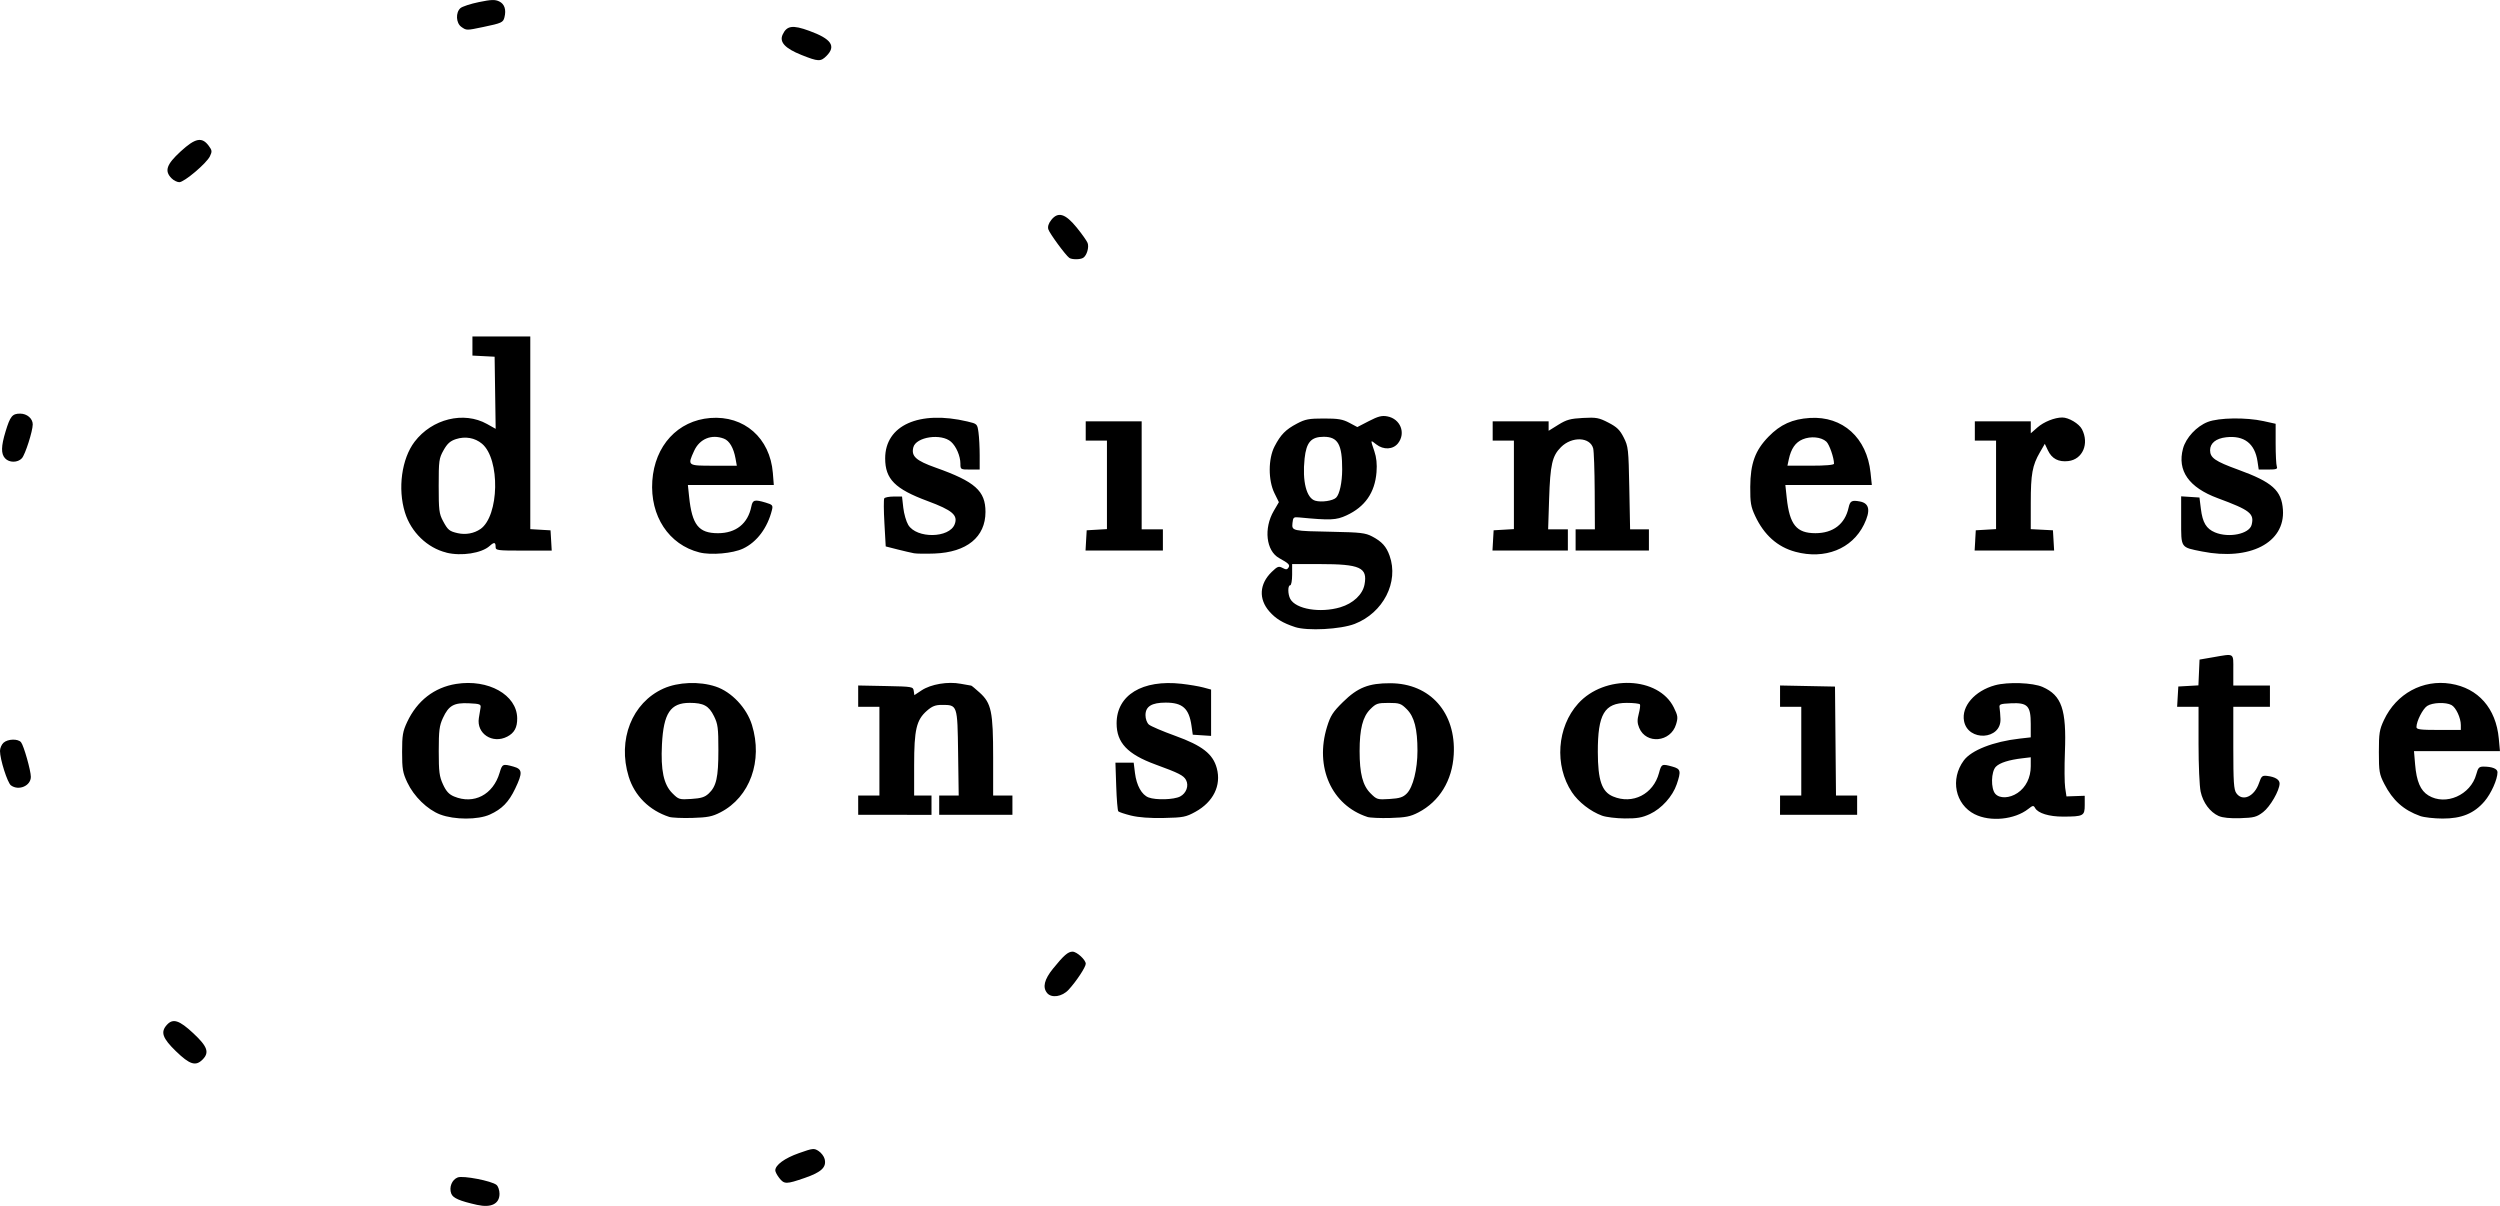 <?xml version="1.0" encoding="UTF-8" standalone="no"?>
<!-- Created with Inkscape (http://www.inkscape.org/) -->

<svg
   xmlns:dc="http://purl.org/dc/elements/1.1/"
   xmlns:cc="http://creativecommons.org/ns#"
   xmlns:rdf="http://www.w3.org/1999/02/22-rdf-syntax-ns#"
   xmlns:svg="http://www.w3.org/2000/svg"
   xmlns="http://www.w3.org/2000/svg"
   xmlns:sodipodi="http://sodipodi.sourceforge.net/DTD/sodipodi-0.dtd"
   xmlns:inkscape="http://www.inkscape.org/namespaces/inkscape"
   width="109.753mm"
   height="52.942mm"
   viewBox="0 0 109.753 52.942"
   version="1.1"
   id="svg1416"
   inkscape:version="0.92.4 (5da689c313, 2019-01-14)"
   sodipodi:docname="designers-consociate-logo-black.svg">
  <defs
     id="defs1410" />
  <sodipodi:namedview
     id="base"
     pagecolor="#ffffff"
     bordercolor="#666666"
     borderopacity="1.0"
     inkscape:pageopacity="0.0"
     inkscape:pageshadow="2"
     inkscape:zoom="1.4"
     inkscape:cx="189.89216"
     inkscape:cy="83.697047"
     inkscape:document-units="mm"
     inkscape:current-layer="layer1"
     showgrid="false"
     fit-margin-top="0"
     fit-margin-left="0"
     fit-margin-right="0"
     fit-margin-bottom="0"
     inkscape:window-width="1366"
     inkscape:window-height="715"
     inkscape:window-x="-8"
     inkscape:window-y="-8"
     inkscape:window-maximized="1" />
  <g
     inkscape:label="Layer 1"
     inkscape:groupmode="layer"
     id="layer1"
     transform="translate(-51.895,-189.616)">
    <path
       style="fill:#000000;stroke-width:0.085"
       d="m 72.85,242.514 c -0.782,-0.175 -1.069,-0.3 -1.144,-0.496 -0.106,-0.279 0.028,-0.614 0.285,-0.712 0.235,-0.089 1.488,0.153 1.701,0.329 0.073,0.06 0.132,0.236 0.132,0.391 0,0.439 -0.367,0.623 -0.974,0.487 z m 13.256,-1.182 c -0.097,-0.123 -0.175,-0.273 -0.175,-0.334 0,-0.236 0.408,-0.535 1.036,-0.757 0.62,-0.219 0.666,-0.224 0.866,-0.093 0.117,0.076 0.236,0.234 0.265,0.35 0.09,0.358 -0.138,0.576 -0.866,0.828 -0.821,0.284 -0.906,0.285 -1.126,0.006 z m -26.484,-5.562 c -0.596,-0.579 -0.688,-0.844 -0.401,-1.161 0.267,-0.296 0.543,-0.208 1.162,0.37 0.625,0.584 0.715,0.843 0.402,1.156 -0.3,0.3 -0.561,0.218 -1.163,-0.366 z m 38.243,-2.559 c -0.208,-0.251 -0.125,-0.595 0.257,-1.068 0.477,-0.589 0.661,-0.748 0.86,-0.748 0.188,0 0.579,0.359 0.579,0.532 0,0.145 -0.415,0.774 -0.753,1.14 -0.284,0.308 -0.749,0.379 -0.944,0.144 z m -26.642,-7.836 c -0.568,-0.218 -1.158,-0.794 -1.448,-1.411 -0.199,-0.424 -0.227,-0.59 -0.227,-1.331 0,-0.738 0.029,-0.908 0.223,-1.322 0.438,-0.933 1.188,-1.516 2.15,-1.67 1.41,-0.225 2.666,0.479 2.68,1.504 0.006,0.407 -0.125,0.649 -0.437,0.81 -0.647,0.335 -1.357,-0.131 -1.246,-0.817 0.025,-0.156 0.058,-0.359 0.074,-0.452 0.025,-0.152 -0.026,-0.172 -0.509,-0.195 -0.662,-0.031 -0.889,0.097 -1.143,0.646 -0.156,0.338 -0.183,0.548 -0.183,1.453 0,0.913 0.026,1.114 0.187,1.463 0.139,0.302 0.263,0.437 0.484,0.529 0.87,0.364 1.716,-0.076 2.001,-1.04 0.116,-0.391 0.138,-0.401 0.609,-0.271 0.397,0.11 0.409,0.27 0.074,0.969 -0.283,0.592 -0.581,0.896 -1.111,1.136 -0.52,0.236 -1.561,0.234 -2.177,-0.002 z m 10.051,0.104 c -0.875,-0.286 -1.518,-0.925 -1.778,-1.767 -0.499,-1.617 0.144,-3.247 1.527,-3.868 0.642,-0.288 1.581,-0.324 2.293,-0.087 0.695,0.231 1.359,0.934 1.591,1.684 0.486,1.574 -0.088,3.17 -1.38,3.836 -0.362,0.187 -0.563,0.227 -1.237,0.247 -0.442,0.013 -0.9,-0.007 -1.016,-0.045 z m 1.73,-1.021 c 0.342,-0.321 0.429,-0.709 0.429,-1.91 0,-0.973 -0.022,-1.146 -0.192,-1.49 -0.226,-0.458 -0.457,-0.585 -1.071,-0.585 -0.842,0 -1.144,0.454 -1.214,1.82 -0.058,1.141 0.074,1.764 0.455,2.145 0.278,0.278 0.306,0.287 0.834,0.253 0.427,-0.027 0.593,-0.078 0.758,-0.234 z m 18.549,0.964 c -0.278,-0.07 -0.532,-0.154 -0.563,-0.188 -0.031,-0.034 -0.072,-0.528 -0.091,-1.098 l -0.035,-1.037 h 0.401 0.401 l 0.057,0.458 c 0.068,0.545 0.297,0.955 0.596,1.068 0.324,0.123 1.113,0.1 1.386,-0.042 0.272,-0.141 0.392,-0.476 0.259,-0.723 -0.108,-0.201 -0.311,-0.305 -1.343,-0.682 -1.228,-0.45 -1.705,-0.955 -1.705,-1.806 0,-1.242 1.13,-1.93 2.85,-1.737 0.336,0.038 0.765,0.11 0.954,0.161 l 0.344,0.093 v 1.017 1.017 l -0.402,-0.026 -0.402,-0.026 -0.056,-0.392 c -0.108,-0.762 -0.392,-1.017 -1.131,-1.017 -0.619,0 -0.889,0.168 -0.889,0.551 0,0.162 0.063,0.337 0.148,0.412 0.082,0.072 0.603,0.295 1.16,0.496 1.186,0.429 1.655,0.795 1.823,1.423 0.203,0.757 -0.153,1.48 -0.941,1.913 -0.416,0.229 -0.534,0.252 -1.386,0.27 -0.609,0.013 -1.106,-0.024 -1.438,-0.106 z m 10.37,0.058 c -1.569,-0.513 -2.316,-2.184 -1.77,-3.954 0.151,-0.489 0.256,-0.653 0.699,-1.089 0.648,-0.639 1.131,-0.83 2.086,-0.826 1.747,0.008 2.885,1.294 2.778,3.138 -0.066,1.135 -0.627,2.053 -1.55,2.533 -0.354,0.184 -0.555,0.224 -1.228,0.244 -0.442,0.013 -0.9,-0.007 -1.016,-0.045 z m 1.734,-1.03 c 0.272,-0.274 0.467,-1.057 0.467,-1.872 0,-0.96 -0.137,-1.495 -0.468,-1.826 -0.253,-0.253 -0.322,-0.277 -0.802,-0.277 -0.48,0 -0.549,0.024 -0.802,0.277 -0.332,0.332 -0.468,0.867 -0.468,1.84 0,0.983 0.135,1.507 0.478,1.85 0.277,0.277 0.304,0.285 0.838,0.251 0.445,-0.028 0.591,-0.075 0.757,-0.243 z m 8.575,0.977 c -0.512,-0.188 -1.042,-0.6 -1.328,-1.032 -0.776,-1.172 -0.656,-2.861 0.276,-3.893 1.156,-1.28 3.525,-1.185 4.196,0.169 0.181,0.366 0.192,0.443 0.101,0.745 -0.236,0.787 -1.314,0.889 -1.619,0.153 -0.086,-0.207 -0.09,-0.349 -0.019,-0.616 0.051,-0.191 0.074,-0.377 0.052,-0.413 -0.022,-0.036 -0.281,-0.066 -0.575,-0.066 -0.986,0 -1.278,0.495 -1.274,2.159 0.003,1.242 0.175,1.744 0.669,1.95 0.863,0.361 1.768,-0.101 2.016,-1.029 0.108,-0.404 0.125,-0.412 0.593,-0.282 0.362,0.101 0.384,0.193 0.186,0.775 -0.181,0.531 -0.664,1.067 -1.176,1.306 -0.342,0.159 -0.564,0.198 -1.105,0.194 -0.373,-0.003 -0.82,-0.058 -0.994,-0.121 z m 16.358,-0.062 c -0.861,-0.435 -1.087,-1.543 -0.482,-2.363 0.333,-0.451 1.3,-0.83 2.453,-0.96 l 0.487,-0.055 v -0.587 c 0,-0.798 -0.139,-0.943 -0.872,-0.908 -0.472,0.022 -0.522,0.042 -0.497,0.194 0.015,0.093 0.034,0.316 0.04,0.496 0.035,0.92 -1.428,1.001 -1.6,0.088 -0.121,-0.645 0.469,-1.325 1.361,-1.57 0.563,-0.154 1.658,-0.115 2.088,0.075 0.841,0.372 1.052,0.988 0.98,2.858 -0.025,0.652 -0.02,1.357 0.011,1.566 l 0.057,0.381 0.401,-0.014 0.401,-0.014 v 0.406 c 0,0.478 -0.055,0.507 -0.955,0.509 -0.61,0.001 -1.094,-0.148 -1.222,-0.375 -0.07,-0.125 -0.099,-0.122 -0.3,0.037 -0.599,0.472 -1.671,0.578 -2.352,0.234 z m 1.874,-0.933 c 0.37,-0.247 0.584,-0.678 0.584,-1.176 v -0.394 l -0.36,0.043 c -0.601,0.071 -0.995,0.196 -1.169,0.369 -0.215,0.215 -0.231,0.967 -0.025,1.195 0.192,0.212 0.621,0.196 0.969,-0.037 z m 8.835,1.009 c -0.382,-0.173 -0.689,-0.587 -0.793,-1.072 -0.051,-0.236 -0.092,-1.171 -0.092,-2.077 v -1.647 h -0.47 -0.47 l 0.026,-0.445 0.026,-0.445 0.441,-0.025 0.441,-0.025 0.025,-0.566 0.025,-0.566 0.593,-0.102 c 0.957,-0.165 0.889,-0.209 0.889,0.565 v 0.677 h 0.804 0.804 v 0.466 0.466 h -0.804 -0.804 v 1.802 c 0,1.493 0.022,1.834 0.132,1.99 0.271,0.387 0.794,0.153 0.998,-0.447 0.103,-0.304 0.141,-0.336 0.361,-0.309 0.344,0.042 0.542,0.163 0.541,0.333 -0.002,0.305 -0.414,1.019 -0.724,1.256 -0.283,0.216 -0.399,0.247 -1.004,0.266 -0.444,0.014 -0.775,-0.019 -0.942,-0.095 z m 8.842,-0.002 c -0.726,-0.259 -1.201,-0.685 -1.571,-1.407 -0.219,-0.428 -0.239,-0.542 -0.239,-1.397 0,-0.83 0.024,-0.983 0.224,-1.41 0.542,-1.156 1.706,-1.789 2.928,-1.592 1.211,0.195 1.988,1.078 2.112,2.401 l 0.052,0.559 h -1.887 -1.887 l 0.049,0.581 c 0.063,0.749 0.235,1.151 0.585,1.364 0.76,0.463 1.856,-0.021 2.1,-0.928 0.078,-0.291 0.124,-0.34 0.321,-0.339 0.381,0.002 0.611,0.095 0.611,0.248 0,0.312 -0.278,0.935 -0.571,1.277 -0.456,0.533 -1.007,0.759 -1.842,0.756 -0.373,-0.002 -0.815,-0.052 -0.984,-0.112 z m 1.788,-3.992 c 0,-0.315 -0.215,-0.775 -0.411,-0.879 -0.25,-0.134 -0.835,-0.112 -1.067,0.041 -0.195,0.128 -0.47,0.671 -0.47,0.928 0,0.103 0.171,0.125 0.974,0.125 h 0.974 z m -70.358,3.516 v -0.423 h 0.466 0.466 v -1.947 -1.947 h -0.466 -0.466 v -0.468 -0.468 l 1.206,0.024 c 1.174,0.023 1.207,0.029 1.233,0.212 l 0.027,0.188 0.319,-0.211 c 0.409,-0.271 1.154,-0.396 1.719,-0.288 0.236,0.045 0.442,0.081 0.459,0.081 0.017,0 0.183,0.138 0.369,0.306 0.516,0.466 0.593,0.839 0.593,2.842 v 1.678 h 0.423 0.423 v 0.423 0.423 H 94.736 93.127 v -0.423 -0.423 h 0.428 0.428 l -0.026,-1.87 c -0.029,-2.12 -0.026,-2.11 -0.716,-2.11 -0.282,0 -0.426,0.057 -0.654,0.257 -0.461,0.404 -0.56,0.829 -0.56,2.383 v 1.34 h 0.381 0.381 v 0.423 0.423 H 91.18 89.571 Z m 40.471,0 v -0.423 h 0.466 0.466 v -1.947 -1.947 h -0.466 -0.466 v -0.468 -0.468 l 1.206,0.024 1.206,0.024 0.022,2.392 0.022,2.392 h 0.464 0.464 v 0.423 0.423 h -1.693 -1.693 z m -77.666,-0.868 c -0.153,-0.113 -0.481,-1.143 -0.481,-1.511 0,-0.121 0.07,-0.283 0.155,-0.36 0.189,-0.171 0.635,-0.184 0.769,-0.022 0.119,0.144 0.431,1.242 0.431,1.519 0,0.395 -0.534,0.624 -0.873,0.374 z m 56.372,-6.951 c -0.538,-0.177 -0.845,-0.363 -1.126,-0.684 -0.479,-0.546 -0.44,-1.209 0.103,-1.735 0.252,-0.244 0.308,-0.265 0.475,-0.176 0.151,0.081 0.204,0.078 0.261,-0.013 0.077,-0.121 0.016,-0.183 -0.41,-0.419 -0.573,-0.317 -0.685,-1.304 -0.234,-2.074 l 0.223,-0.381 -0.196,-0.398 c -0.277,-0.563 -0.274,-1.51 0.006,-2.049 0.27,-0.52 0.486,-0.74 0.983,-1.002 0.367,-0.194 0.525,-0.224 1.185,-0.224 0.625,-1.7e-4 0.825,0.034 1.114,0.188 l 0.352,0.188 0.509,-0.263 c 0.407,-0.21 0.569,-0.251 0.808,-0.206 0.575,0.108 0.823,0.732 0.47,1.181 -0.219,0.278 -0.636,0.299 -0.956,0.048 -0.263,-0.207 -0.26,-0.218 -0.085,0.296 0.094,0.277 0.125,0.569 0.096,0.928 -0.072,0.896 -0.505,1.518 -1.318,1.894 -0.455,0.21 -0.702,0.221 -2.091,0.088 -0.23,-0.022 -0.256,0.001 -0.28,0.248 -0.034,0.347 -0.021,0.35 1.762,0.384 1.225,0.024 1.439,0.049 1.736,0.205 0.428,0.225 0.621,0.439 0.766,0.847 0.412,1.155 -0.278,2.504 -1.531,2.991 -0.621,0.241 -2.077,0.318 -2.622,0.139 z m 1.991,-0.868 c 0.561,-0.167 0.979,-0.56 1.061,-0.999 0.14,-0.747 -0.188,-0.896 -1.972,-0.897 l -1.206,-4.7e-4 v 0.466 c 0,0.256 -0.038,0.466 -0.085,0.466 -0.11,0 -0.109,0.389 0.002,0.596 0.242,0.453 1.314,0.632 2.201,0.369 z m -0.186,-4.812 c 0.152,-0.148 0.265,-0.67 0.266,-1.233 0.003,-1.103 -0.186,-1.439 -0.809,-1.439 -0.554,0 -0.764,0.238 -0.841,0.954 -0.107,1 0.08,1.739 0.467,1.852 0.272,0.079 0.772,0.007 0.916,-0.133 z m -39.059,2.412 c -0.838,-0.205 -1.554,-0.897 -1.821,-1.762 -0.323,-1.046 -0.144,-2.36 0.424,-3.105 0.767,-1.007 2.16,-1.349 3.179,-0.779 l 0.38,0.213 -0.023,-1.583 -0.023,-1.583 -0.487,-0.025 -0.487,-0.025 v -0.419 -0.419 h 1.27 1.27 v 4.229 4.229 l 0.445,0.026 0.444,0.026 0.026,0.445 0.026,0.445 h -1.232 c -1.176,0 -1.232,-0.008 -1.232,-0.169 0,-0.205 -0.065,-0.213 -0.263,-0.034 -0.35,0.317 -1.238,0.455 -1.896,0.293 z m 1.492,-1.032 c 0.828,-0.578 0.875,-3.069 0.071,-3.747 -0.311,-0.262 -0.737,-0.337 -1.148,-0.202 -0.25,0.082 -0.378,0.198 -0.541,0.488 -0.2,0.357 -0.213,0.457 -0.213,1.566 0,1.065 0.019,1.221 0.189,1.539 0.213,0.398 0.279,0.452 0.65,0.536 0.345,0.078 0.717,0.01 0.992,-0.182 z m 9.617,1.025 c -1.346,-0.34 -2.175,-1.599 -2.07,-3.143 0.106,-1.546 1.119,-2.645 2.544,-2.759 1.488,-0.119 2.625,0.879 2.748,2.412 l 0.042,0.529 h -1.886 -1.886 l 0.054,0.519 c 0.129,1.235 0.417,1.598 1.268,1.598 0.789,-5.1e-4 1.314,-0.421 1.464,-1.174 0.059,-0.293 0.142,-0.315 0.634,-0.168 0.293,0.088 0.32,0.119 0.272,0.318 -0.194,0.788 -0.662,1.414 -1.271,1.7 -0.451,0.212 -1.406,0.296 -1.912,0.168 z m 1.583,-4.125 c -0.084,-0.465 -0.268,-0.78 -0.51,-0.871 -0.543,-0.207 -1.067,0.009 -1.308,0.538 -0.296,0.652 -0.299,0.651 0.855,0.651 h 1.02 z m 7.839,4.162 c -0.116,-0.021 -0.444,-0.097 -0.728,-0.169 l -0.517,-0.132 -0.057,-1.014 c -0.032,-0.558 -0.035,-1.05 -0.007,-1.095 0.027,-0.044 0.214,-0.081 0.415,-0.081 h 0.365 l 0.055,0.489 c 0.03,0.269 0.129,0.61 0.218,0.757 0.369,0.608 1.805,0.586 2.039,-0.03 0.151,-0.398 -0.101,-0.614 -1.187,-1.017 -1.434,-0.532 -1.865,-0.965 -1.865,-1.874 -4.24e-4,-1.453 1.489,-2.121 3.61,-1.62 0.431,0.102 0.435,0.106 0.487,0.483 0.029,0.209 0.052,0.661 0.052,1.004 v 0.623 h -0.423 c -0.415,0 -0.423,-0.005 -0.423,-0.257 0,-0.331 -0.182,-0.759 -0.411,-0.962 -0.428,-0.381 -1.54,-0.217 -1.656,0.245 -0.098,0.39 0.114,0.582 0.981,0.89 1.732,0.615 2.187,1.02 2.187,1.945 0,1.102 -0.821,1.772 -2.237,1.826 -0.376,0.014 -0.78,0.009 -0.896,-0.011 z m 38.688,-0.066 c -0.783,-0.211 -1.374,-0.738 -1.764,-1.574 -0.189,-0.405 -0.219,-0.58 -0.215,-1.274 0.006,-1.029 0.214,-1.602 0.803,-2.206 0.521,-0.535 1.048,-0.773 1.815,-0.821 1.44,-0.09 2.504,0.872 2.663,2.406 l 0.056,0.537 h -1.898 -1.898 l 0.061,0.571 c 0.126,1.174 0.429,1.546 1.261,1.545 0.776,-5.1e-4 1.295,-0.4 1.453,-1.117 0.066,-0.302 0.14,-0.342 0.498,-0.275 0.42,0.079 0.477,0.402 0.178,1.014 -0.524,1.07 -1.718,1.544 -3.012,1.195 z m 1.698,-3.869 c 0,-0.258 -0.206,-0.849 -0.337,-0.967 -0.225,-0.204 -0.684,-0.249 -1.037,-0.101 -0.319,0.133 -0.51,0.408 -0.612,0.883 l -0.059,0.275 h 1.023 c 0.662,0 1.023,-0.032 1.023,-0.089 z m 16.157,3.856 c -0.953,-0.19 -0.917,-0.136 -0.917,-1.361 v -1.06 l 0.402,0.026 0.402,0.026 0.062,0.499 c 0.075,0.602 0.237,0.872 0.619,1.032 0.61,0.255 1.508,0.069 1.609,-0.333 0.124,-0.493 -0.068,-0.644 -1.486,-1.168 -1.271,-0.47 -1.788,-1.208 -1.527,-2.178 0.128,-0.476 0.597,-0.98 1.088,-1.17 0.489,-0.189 1.682,-0.206 2.45,-0.036 l 0.529,0.117 v 0.871 c 0,0.479 0.023,0.931 0.051,1.004 0.043,0.111 -0.021,0.134 -0.371,0.134 h -0.423 l -0.054,-0.363 c -0.117,-0.781 -0.589,-1.143 -1.375,-1.054 -0.448,0.051 -0.706,0.259 -0.706,0.57 0,0.332 0.221,0.485 1.225,0.85 1.506,0.547 1.915,0.912 1.973,1.762 0.099,1.447 -1.456,2.249 -3.551,1.832 z m -48.991,-0.485 0.026,-0.445 0.444,-0.026 0.445,-0.026 v -1.943 -1.943 h -0.466 -0.466 v -0.423 -0.423 h 1.228 1.228 v 2.371 2.371 h 0.466 0.466 v 0.466 0.466 h -1.698 -1.698 z m 17.865,0 0.026,-0.445 0.445,-0.026 0.445,-0.026 v -1.943 -1.943 h -0.466 -0.466 v -0.423 -0.423 h 1.228 1.228 v 0.208 0.208 l 0.426,-0.265 c 0.358,-0.223 0.53,-0.27 1.079,-0.299 0.589,-0.031 0.7,-0.011 1.118,0.205 0.374,0.193 0.505,0.32 0.674,0.654 0.2,0.394 0.212,0.501 0.245,2.223 l 0.035,1.808 h 0.413 0.413 v 0.466 0.466 h -1.609 -1.609 v -0.466 -0.466 h 0.423 0.423 l -0.008,-1.672 c -0.005,-0.92 -0.035,-1.767 -0.067,-1.884 -0.139,-0.502 -0.933,-0.532 -1.413,-0.053 -0.386,0.386 -0.472,0.761 -0.521,2.275 l -0.043,1.333 h 0.433 0.433 v 0.466 0.466 h -1.655 -1.655 l 0.026,-0.445 z m 21.167,0 0.026,-0.445 0.445,-0.026 0.445,-0.026 v -1.943 -1.943 h -0.466 -0.466 v -0.423 -0.423 h 1.228 1.228 v 0.263 0.263 l 0.294,-0.258 c 0.28,-0.246 0.753,-0.435 1.09,-0.436 0.281,-8.5e-4 0.737,0.271 0.863,0.515 0.327,0.632 0.032,1.323 -0.597,1.398 -0.431,0.051 -0.724,-0.102 -0.898,-0.47 l -0.136,-0.287 -0.216,0.374 c -0.331,0.573 -0.4,0.952 -0.4,2.212 l -8.5e-4,1.16 0.487,0.025 0.487,0.025 0.026,0.445 0.026,0.445 h -1.745 -1.745 l 0.026,-0.445 z m -86.491,-3.605 c -0.183,-0.202 -0.176,-0.527 0.024,-1.184 0.202,-0.665 0.295,-0.778 0.638,-0.778 0.301,0 0.553,0.215 0.553,0.473 0,0.294 -0.33,1.325 -0.476,1.486 -0.182,0.201 -0.557,0.203 -0.738,0.003 z m 46.72,-8.8 c -0.162,-0.115 -0.867,-1.076 -0.92,-1.255 -0.034,-0.115 0.01,-0.258 0.128,-0.407 0.298,-0.379 0.619,-0.284 1.118,0.33 0.227,0.279 0.443,0.584 0.479,0.677 0.073,0.187 -0.035,0.553 -0.193,0.653 -0.128,0.082 -0.497,0.083 -0.612,0.002 z m -39.409,-3.491 c -0.323,-0.323 -0.226,-0.61 0.398,-1.182 0.645,-0.591 0.934,-0.649 1.233,-0.246 0.148,0.199 0.153,0.249 0.051,0.461 -0.15,0.31 -1.127,1.136 -1.344,1.136 -0.093,0 -0.245,-0.076 -0.338,-0.169 z m 27.644,-5.42 c -0.712,-0.285 -0.968,-0.562 -0.82,-0.887 0.182,-0.399 0.439,-0.436 1.17,-0.169 0.973,0.355 1.188,0.67 0.755,1.103 -0.256,0.256 -0.359,0.251 -1.105,-0.047 z m -14.925,-1.231 c -0.234,-0.164 -0.256,-0.628 -0.04,-0.82 0.081,-0.072 0.448,-0.192 0.814,-0.267 0.547,-0.112 0.705,-0.117 0.889,-0.029 0.233,0.111 0.316,0.36 0.231,0.697 -0.057,0.227 -0.123,0.257 -0.927,0.425 -0.746,0.156 -0.737,0.156 -0.967,-0.005 z"
       id="path1983"
       inkscape:connector-curvature="0" />
  </g>
</svg>
